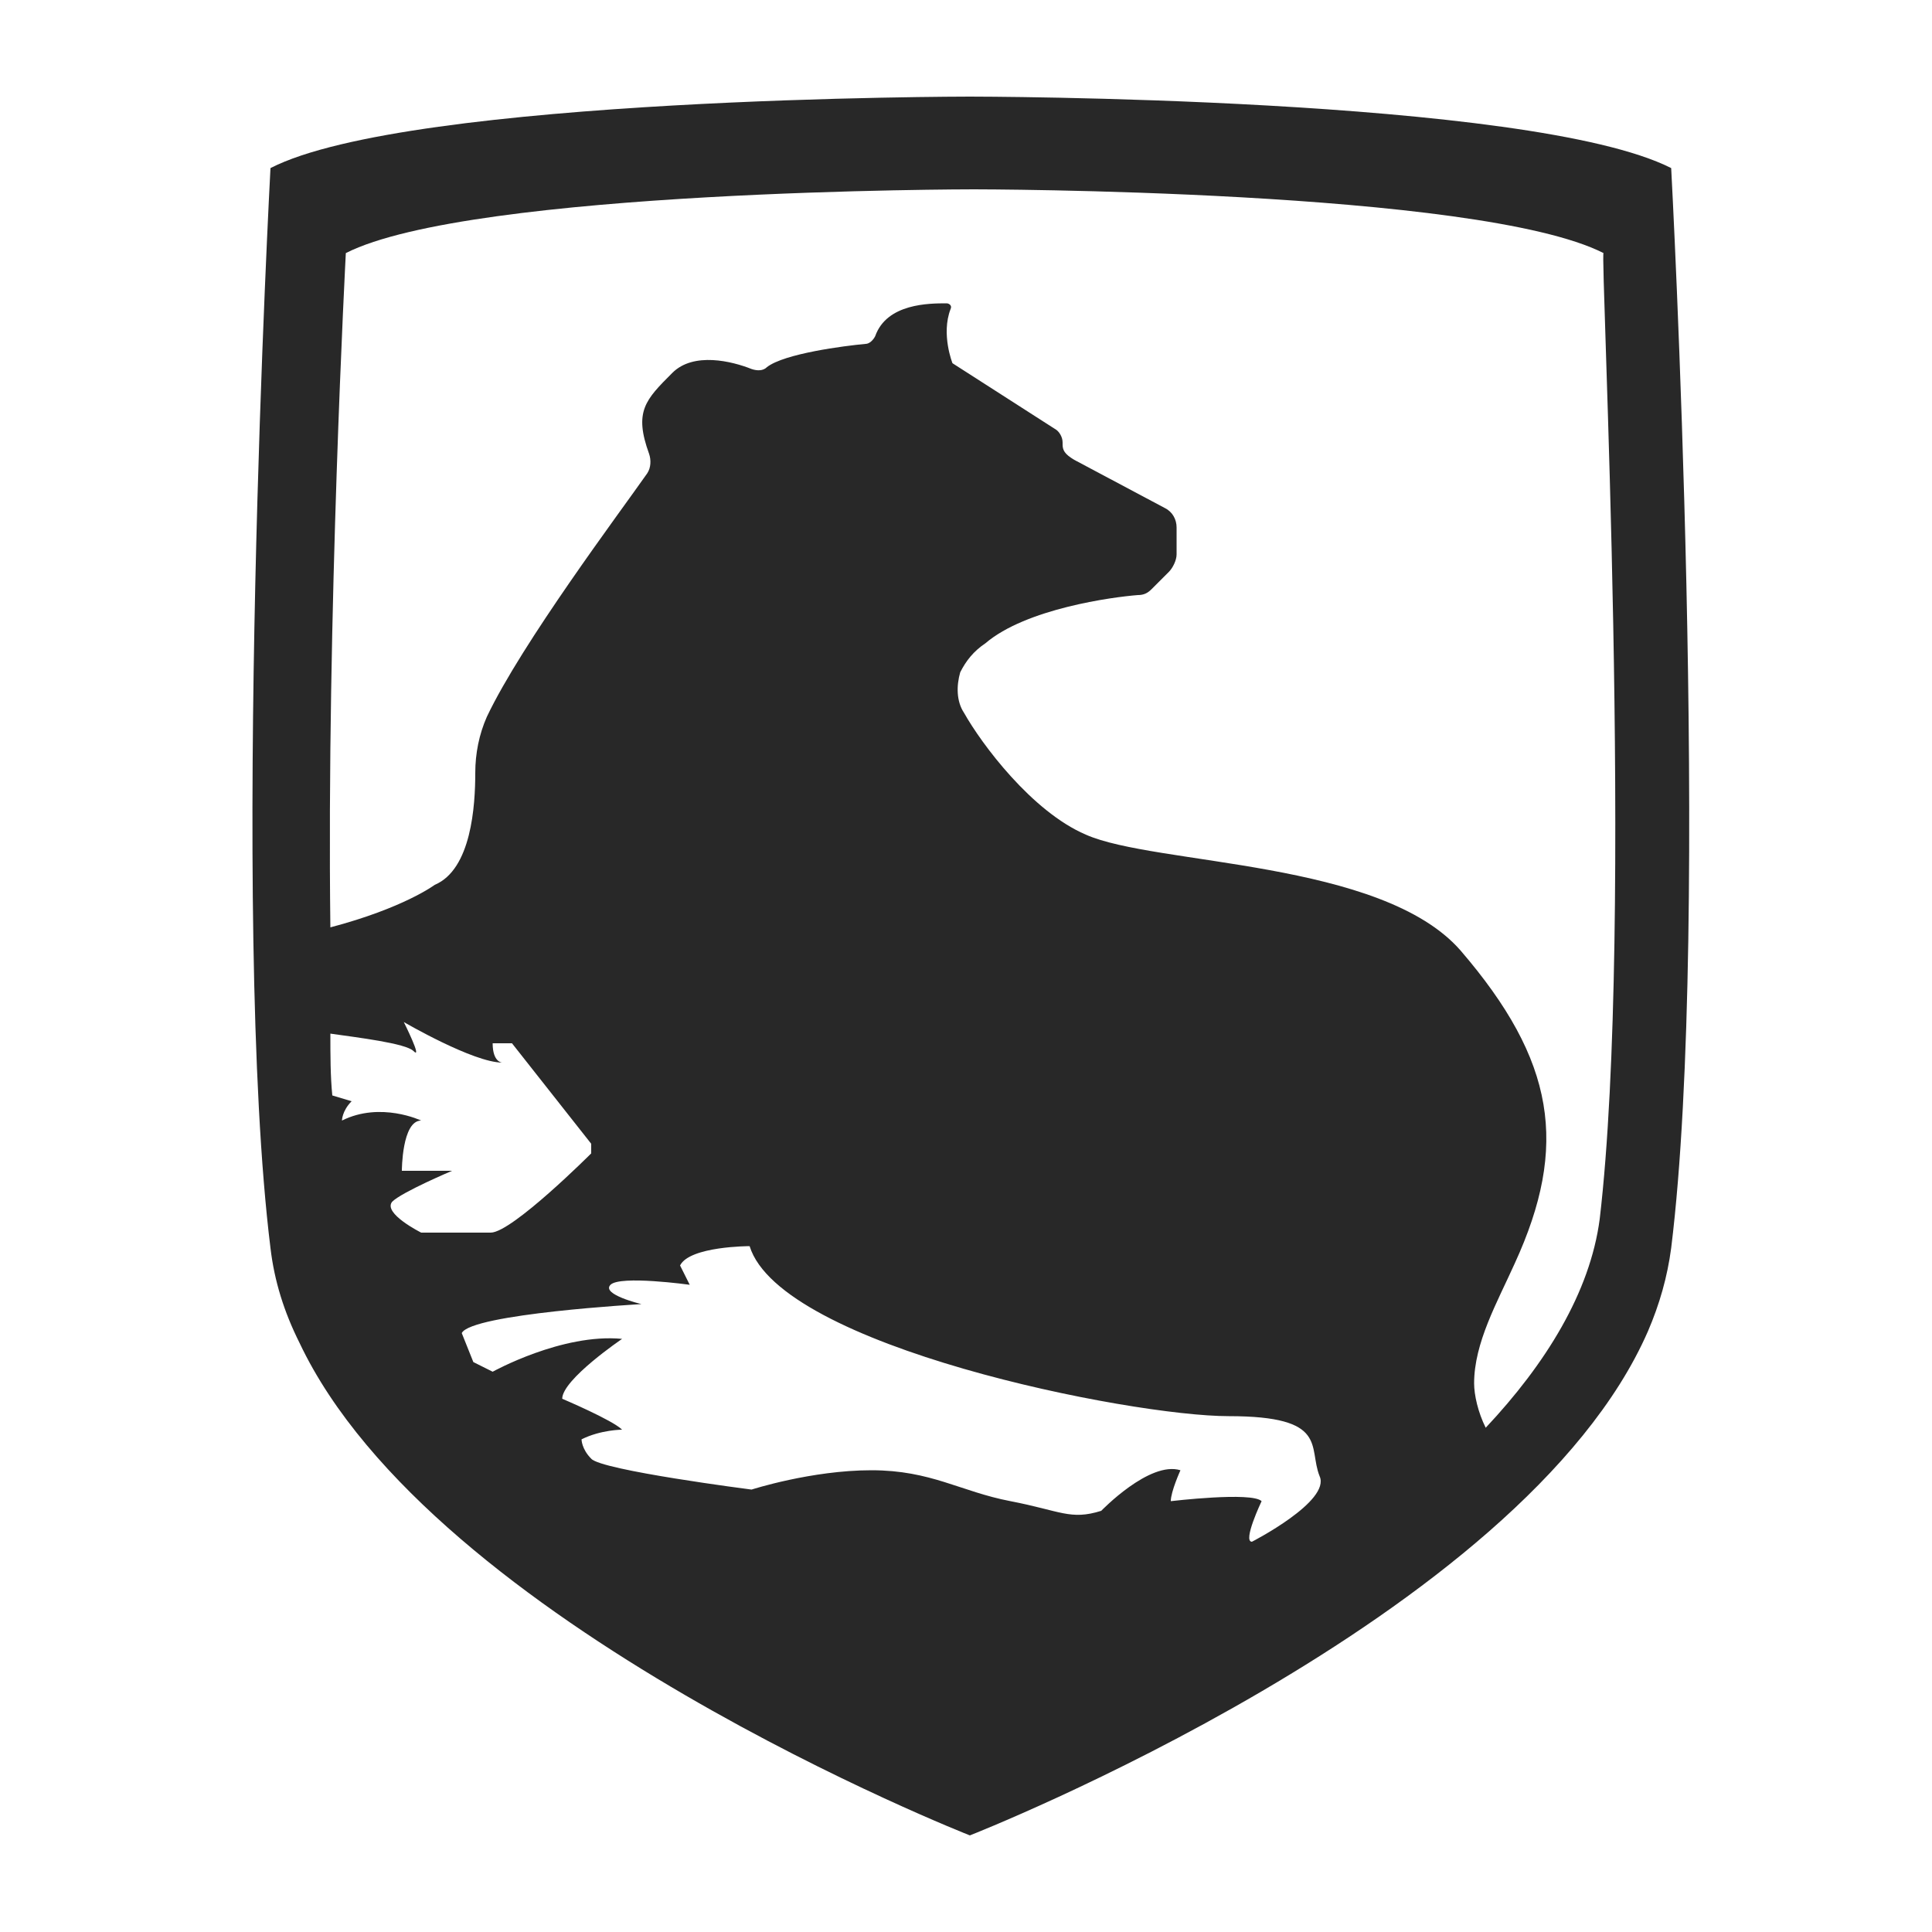 <?xml version="1.0" encoding="utf-8"?>
<!-- Generator: Adobe Illustrator 24.0.3, SVG Export Plug-In . SVG Version: 6.00 Build 0)  -->
<svg version="1.1" id="Layer_1" xmlns="http://www.w3.org/2000/svg" xmlns:xlink="http://www.w3.org/1999/xlink" x="0px" y="0px"
	 viewBox="0 0 100 100" style="enable-background:new 0 0 100 100;" xml:space="preserve">
<style type="text/css">
	.st0{fill:#282828;}
</style>
<path class="st0" d="M86.5,8.7C79.2,5,50.2,5,50.2,5S21.2,5,14,8.7c0,0-2.1,38.9,0,55.9c0.2,1.7,0.7,3.3,1.5,4.9
	C22.4,84.1,50.2,95,50.2,95s28.6-11.2,35.1-26.1c0.6-1.4,1-2.8,1.2-4.3C88.6,47.6,86.5,8.7,86.5,8.7z M20.3,62.2
	c0.5-0.5,3.1-1.6,3.1-1.6h-2.6c0,0,0-2.6,1-2.6c0,0-2.1-1-4.1,0c0,0,0-0.5,0.5-1l-1-0.3c-0.1-1-0.1-2.1-0.1-3.2
	c1.4,0.2,3.9,0.5,4.3,0.9c0.5,0.5-0.5-1.5-0.5-1.5S24.5,55,26,55c0,0-0.5,0-0.5-1h1l4.1,5.2v0.5c0,0-4.1,4.1-5.2,4.1
	c-1,0-3.6,0-3.6,0S19.8,62.8,20.3,62.2z M64.8,79.8c-0.5,0,0.5-2.1,0.5-2.1c-0.5-0.5-4.7,0-4.7,0c0-0.5,0.5-1.6,0.5-1.6
	c-1.6-0.5-4.1,2.1-4.1,2.1c-1.6,0.5-2.1,0-4.7-0.5c-2.6-0.5-4.1-1.6-7.2-1.6c-3.1,0-6.2,1-6.2,1s-7.8-1-8.3-1.6
	c-0.5-0.5-0.5-1-0.5-1c1-0.5,2.1-0.5,2.1-0.5c-0.5-0.5-3.1-1.6-3.1-1.6c0-1,3.1-3.1,3.1-3.1C29.1,69,25.5,71,25.5,71l-1-0.5L23.9,69
	c0.5-1,9.3-1.5,9.3-1.5s-2.1-0.5-1.6-1c0.5-0.5,4.1,0,4.1,0l-0.5-1c0.5-1,3.6-1,3.6-1c1.6,5.2,19.7,8.8,24.8,8.8
	c5.2,0,4.1,1.6,4.7,3.1C68.9,77.7,64.8,79.8,64.8,79.8z M82.8,63.1c-0.5,3.8-2.8,7.5-5.9,10.8c-0.4-0.8-0.6-1.7-0.6-2.3
	c0-2.1,1.2-4.2,2.1-6.2c2.8-6.1,2.1-10.5-2.8-16.2c-4.1-4.7-15.8-4.4-19.4-6c-2.8-1.2-5.4-4.7-6.3-6.3c-0.4-0.6-0.4-1.4-0.2-2.1
	c0.3-0.6,0.7-1.1,1.3-1.5c2.1-1.8,6.6-2.4,7.9-2.5c0.3,0,0.5-0.1,0.7-0.3l0.9-0.9c0.2-0.2,0.4-0.6,0.4-0.9v-1.4c0-0.4-0.2-0.8-0.6-1
	l-4.7-2.5C55.1,23.5,55,23.3,55,23v-0.1c0-0.3-0.2-0.6-0.4-0.7l-5.3-3.4c0,0-0.6-1.5-0.1-2.8c0.1-0.2-0.1-0.3-0.2-0.3
	c-0.9,0-3.1,0-3.7,1.7c-0.1,0.2-0.3,0.4-0.5,0.4c-1.1,0.1-4.2,0.5-5.1,1.2c-0.2,0.2-0.5,0.2-0.8,0.1c-1-0.4-3-0.9-4.1,0.2
	c-1.4,1.4-2,2-1.2,4.2c0.1,0.3,0.1,0.7-0.1,1c-1.4,2-6.5,8.8-8.3,12.6C24.8,38,24.6,39,24.6,40c0,1.7-0.2,5-2.1,5.8
	c0,0-1.6,1.2-5.4,2.2c-0.2-16.1,0.8-34.9,0.8-34.9c6.5-3.3,32.5-3.3,32.5-3.3s26.1,0,32.6,3.3C82.8,12.9,84.6,47.8,82.8,63.1z"/>
</svg>

